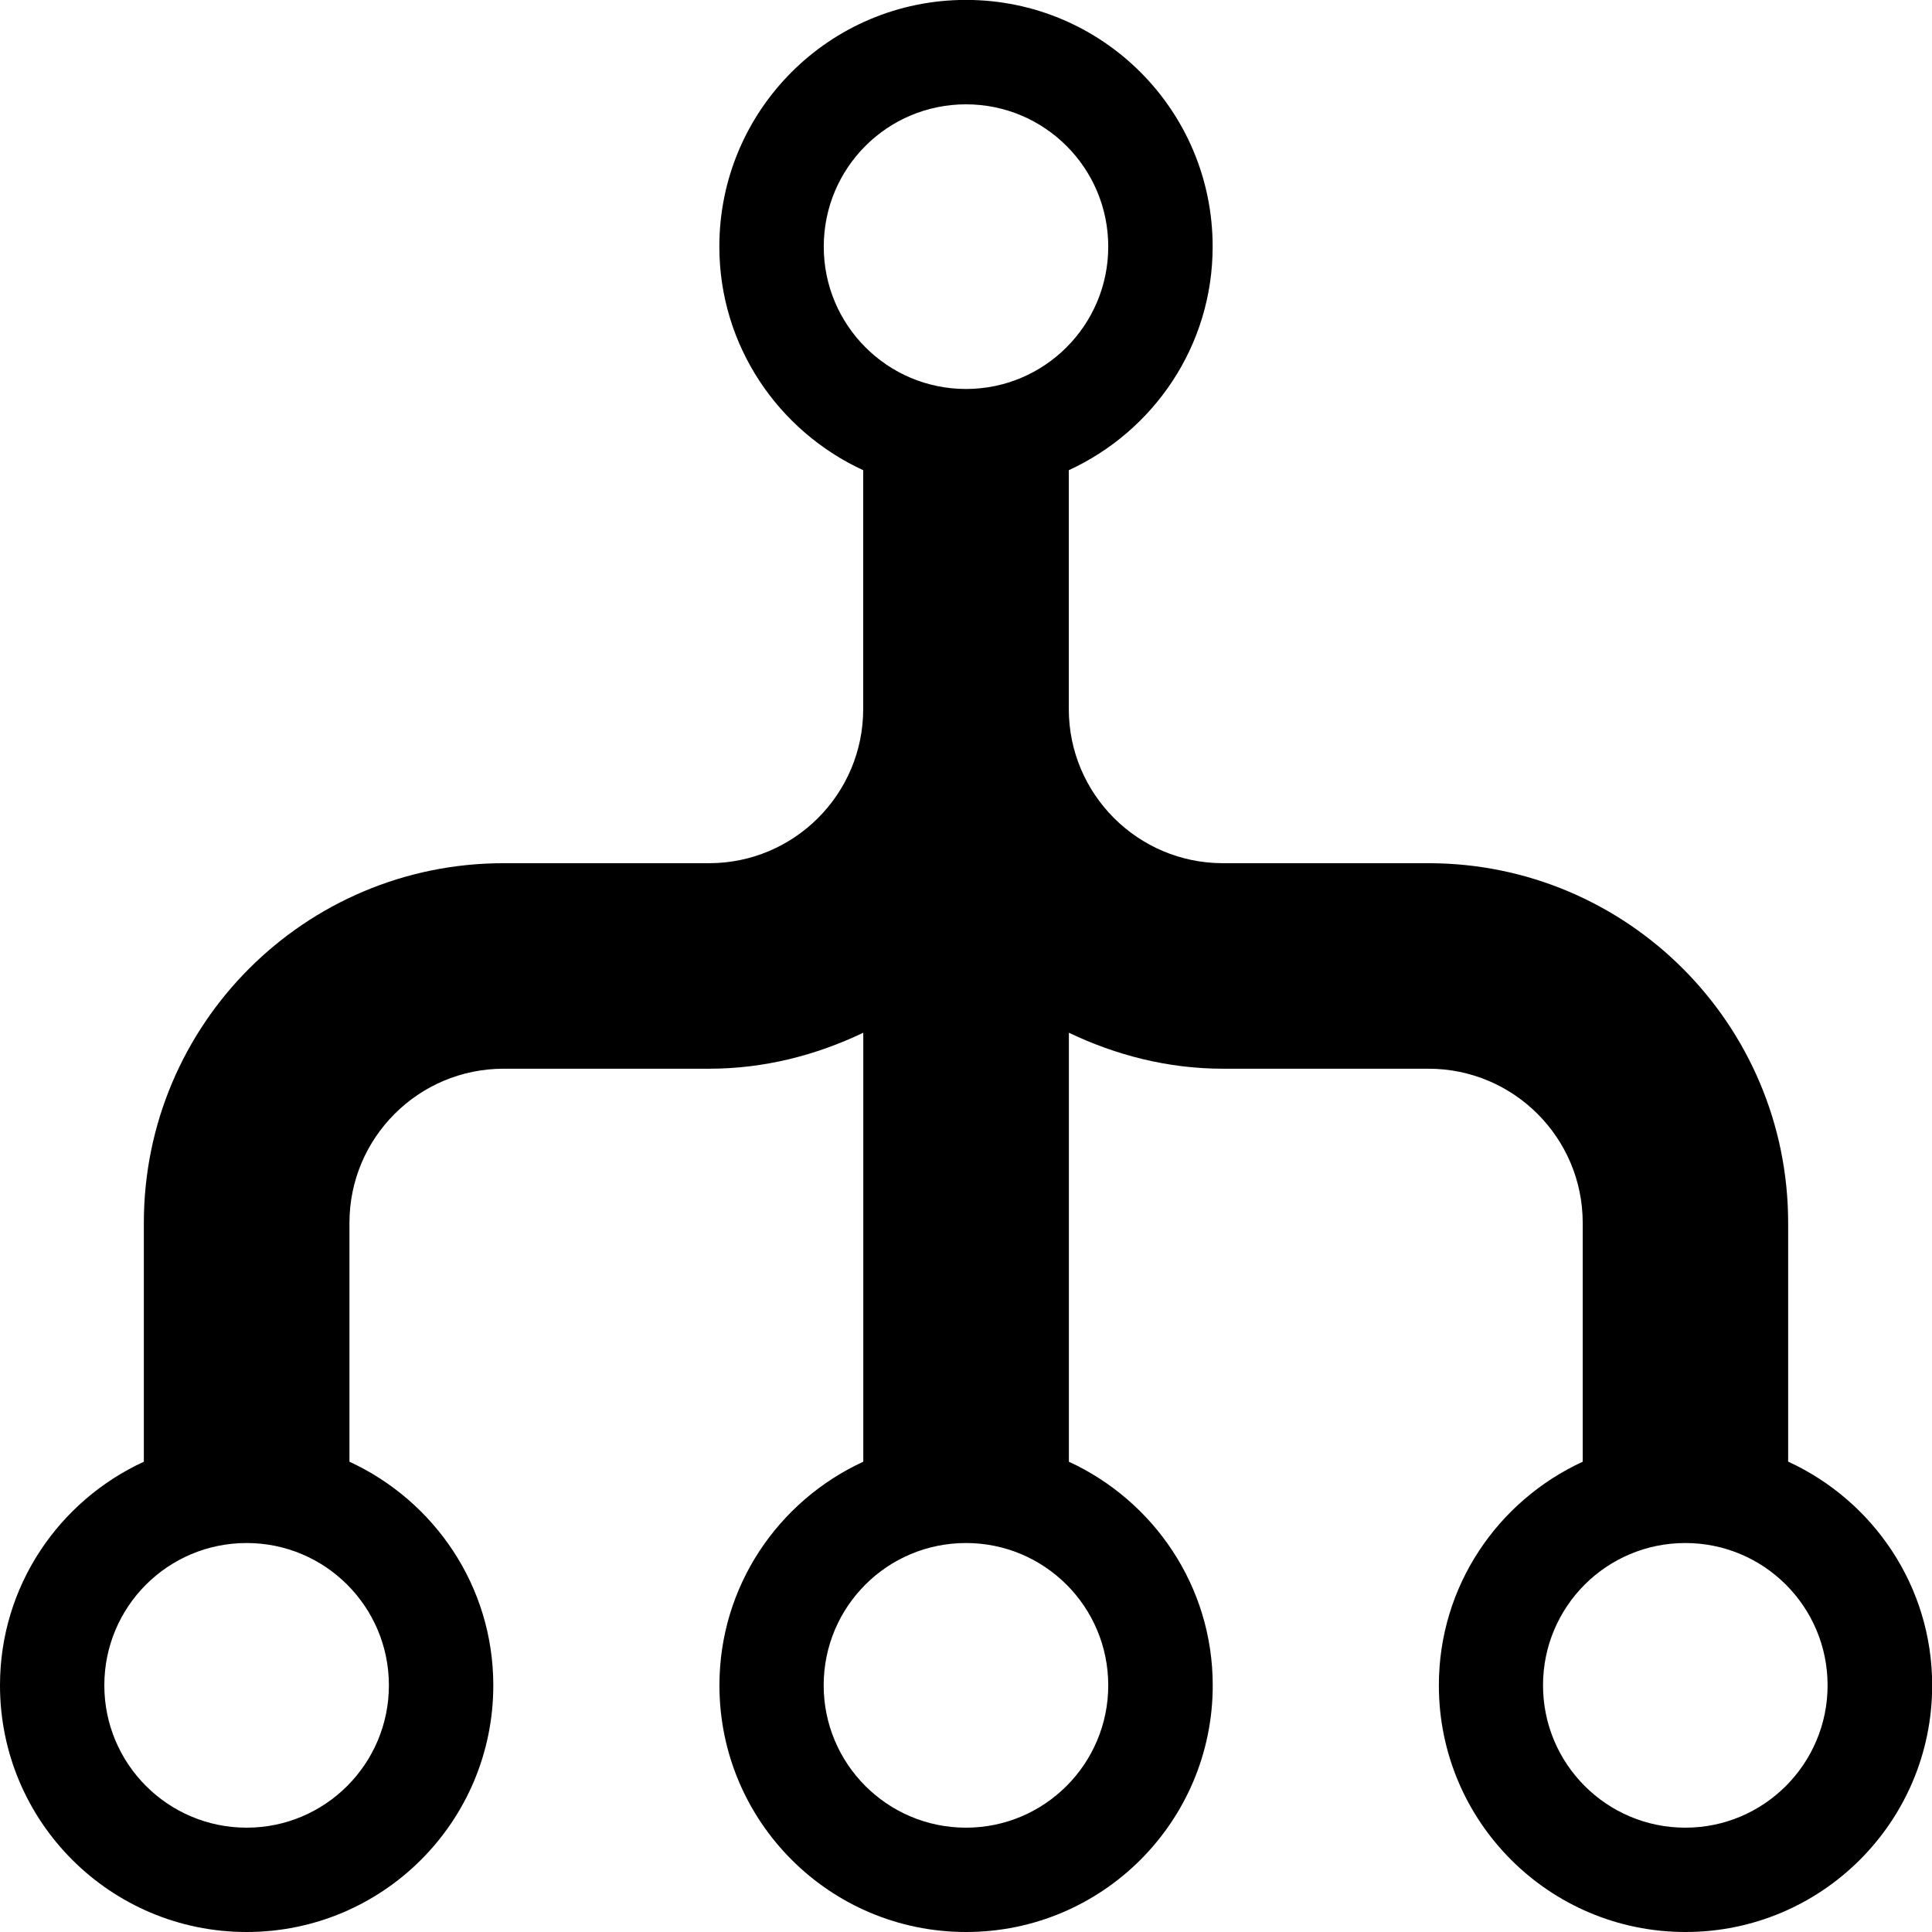 <!-- Generated by IcoMoon.io -->
<svg version="1.1" xmlns="http://www.w3.org/2000/svg" width="24" height="24" viewBox="0 0 24 24">
<title>model</title>
<path d="M22.213 18.158v-2.967c0-2.468-2-4.468-4.468-4.468h-2.553c-1.057 0-1.915-0.858-1.915-1.915v-2.967c1.053-0.485 1.787-1.542 1.787-2.778 0-1.693-1.371-3.064-3.064-3.064s-3.064 1.371-3.064 3.064c0 1.234 0.735 2.293 1.787 2.778v2.967c0 1.057-0.858 1.915-1.915 1.915h-2.553c-2.468 0-4.468 2-4.468 4.468v2.967c-1.053 0.485-1.787 1.543-1.787 2.778 0 1.693 1.371 3.064 3.064 3.064s3.064-1.372 3.064-3.064c0-1.234-0.735-2.293-1.787-2.778v-2.967c0-1.057 0.858-1.915 1.915-1.915h2.553c0.688 0 1.333-0.169 1.915-0.447v5.329c-1.053 0.485-1.787 1.543-1.787 2.778 0 1.693 1.371 3.064 3.064 3.064s3.064-1.372 3.064-3.064c0-1.234-0.735-2.293-1.787-2.778v-5.329c0.582 0.278 1.227 0.447 1.915 0.447h2.553c1.057 0 1.915 0.858 1.915 1.915v2.967c-1.053 0.485-1.787 1.542-1.787 2.778 0 1.693 1.371 3.064 3.064 3.064s3.064-1.372 3.064-3.064c0-1.234-0.734-2.293-1.787-2.778zM12 1.296c0.975 0 1.767 0.79 1.767 1.768 0 0.975-0.791 1.768-1.767 1.768-0.977 0-1.767-0.793-1.767-1.768 0-0.978 0.79-1.768 1.767-1.768zM3.064 22.704c-0.978 0-1.768-0.793-1.768-1.768 0-0.978 0.79-1.768 1.768-1.768 0.975 0 1.767 0.79 1.767 1.768 0 0.975-0.791 1.768-1.767 1.768zM12 22.704c-0.978 0-1.768-0.793-1.768-1.768 0-0.978 0.79-1.768 1.768-1.768 0.975 0 1.767 0.79 1.767 1.768 0 0.975-0.791 1.768-1.767 1.768zM20.936 22.704c-0.978 0-1.768-0.793-1.768-1.768 0-0.978 0.79-1.768 1.768-1.768 0.975 0 1.767 0.79 1.767 1.768 0 0.975-0.791 1.768-1.767 1.768z"></path>
</svg>
